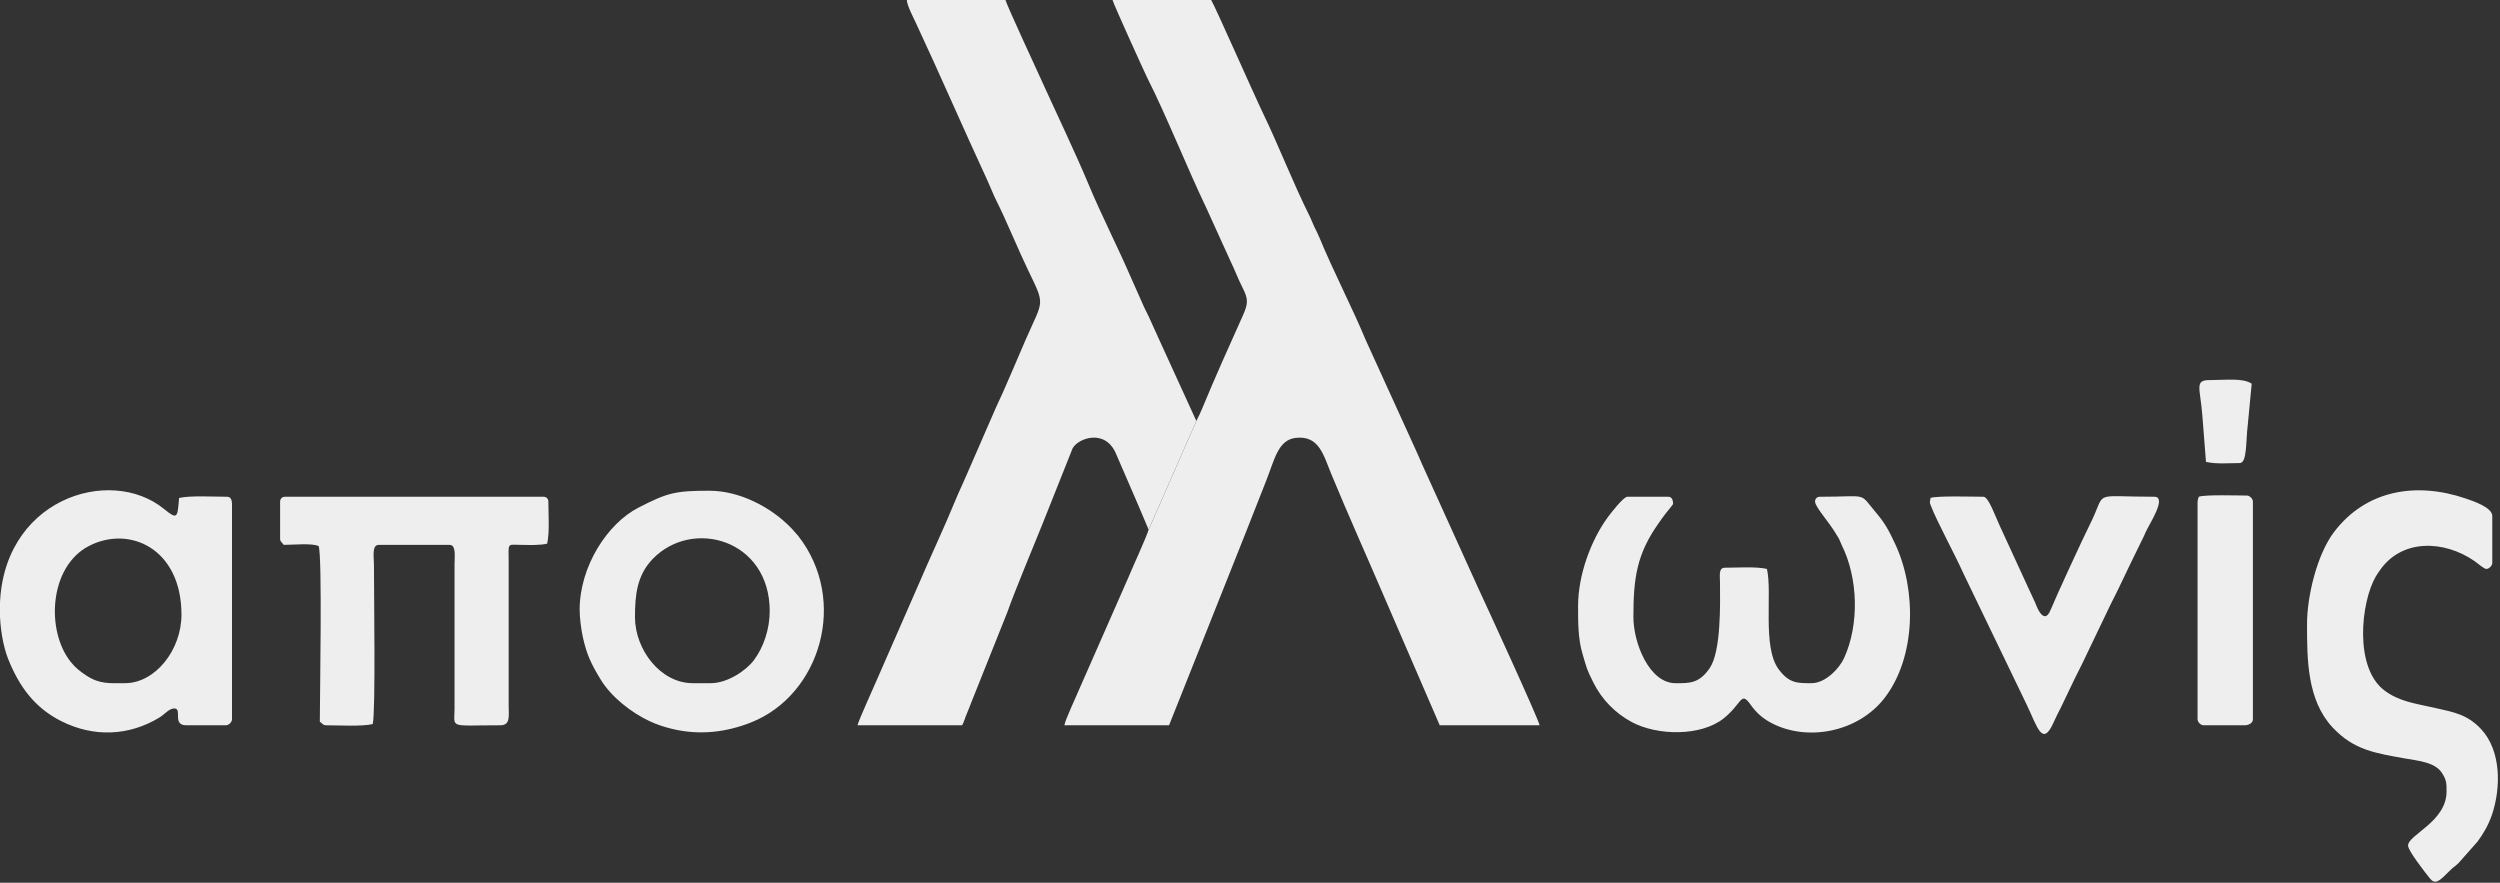 <svg width="100%" height="100%" viewBox="0 0 827 292" version="1.1" xmlns="http://www.w3.org/2000/svg" xml:space="preserve" fill-rule="evenodd" clip-rule="evenodd" stroke-linejoin="round" stroke-miterlimit="2">
  <rect x="0" y="0" width="827" height="292" fill="#333333" stroke="none"/>
  <g fill="#eee">
    <path d="M522.026 200.535c0 5.226-.009 10.778 1.443 15.665 1.524 5.101 1.217 4.736 3.591 9.534 2.794 5.641 7.249 10.185 12.738 13.13 8.385 4.5 22.852 4.826 30.444-1.265 6.068-4.856 5.56-9.12 8.803-4.558 1.858 2.602 3.81 4.433 6.723 6.011 11.905 6.433 28.947 3.225 37.733-8.27 10.243-13.397 10.63-35.393 3.439-50.808-2.218-4.763-3.426-6.946-6.509-10.595-5.627-6.679-2.179-5.053-18.427-5.053-.931 0-1.586.66-1.586 1.586 0 1.751 4.433 6.541 6.736 10.377.321.521.749 1.167 1.056 1.733.504.918.561 1.332.989 2.188 5.547 11.107 5.863 26.473.82 37.487-1.559 3.408-6.126 8.3-10.795 8.3-4.607 0-7.378.094-10.876-4.647-5.444-7.391-2.005-25.23-3.849-33.152-3.64-.842-9.936-.396-13.928-.396-2.107 0-1.613 2.628-1.599 4.771.067 7.329.379 22.901-3.4 28.434-3.528 5.182-6.794 4.99-11.316 4.99-8.684 0-13.928-13.286-13.928-21.884 0-12.957 1.132-20.874 8.35-31.036.793-1.119 1.452-2.13 2.339-3.23.307-.388 2.441-2.954 2.441-3.137 0-1.216-.365-2.384-1.59-2.384h-13.531c-1.292 0-5.516 5.463-6.429 6.701-5.578 7.601-9.882 19.074-9.882 29.508M41.331 225.996c-4.892 0-8.274.393-12.663-2.459-2.094-1.35-3.791-2.718-5.31-4.633-8.198-10.315-7.098-31.446 6.028-38.276 13.424-6.977 30.644.833 30.644 22.686 0 11.749-8.702 22.682-18.699 22.682M-.055 201.728c0 5.877 1.1 12.137 2.78 16.325 3.578 8.897 8.621 16.052 17.643 20.552 10.55 5.271 22.161 4.937 32.337-1.23 1.822-1.104 3.217-3.02 4.941-3.02 2.807 0-.824 5.569 3.983 5.569h13.126c.926 0 1.991-1.06 1.991-1.987v-71.228c0-1.216-.37-2.384-1.59-2.384-4.215 0-12.221-.458-15.919.397-.535 6.447-.455 7.347-4.897 3.702-17.999-14.778-54.395-3.225-54.395 33.304M92.663 165.915v12.341c0 .949.646 1.163 1.194 1.987 3.061 0 9.374-.646 11.539.401 1.266 2.629.401 50.6.401 58.085.816.548 1.029 1.194 1.987 1.194 4.157 0 11.852.458 15.518-.401.976-4.162.406-42.629.397-52.912 0-2.29-.766-6.367 1.595-6.367h23.475c2.188 0 1.595 4.121 1.595 6.367v47.743c-.027 6.759-2.103 5.57 15.117 5.57 3.426 0 2.798-3.057 2.789-6.367v-47.343c-.009-6.656-.632-6.059 3.569-5.983 3.128.053 6.638.205 9.16-.388.851-3.631.401-9.935.401-13.927 0-.927-.659-1.586-1.595-1.586H94.258c-.936 0-1.595.659-1.595 1.586M763.163 206.5c0 11.762.049 25.097 8.447 34.124 7.098 7.618 14.391 8.523 23.957 10.274 4.263.771 9.94 1.167 12.265 4.843 1.511 2.375 1.488 3.399 1.488 6.068 0 10.02-12.733 14.328-12.733 17.906 0 1.689 5.489 8.684 7.137 10.769 1.698 2.152 2.99 1.243 5.899-1.716 2.21-2.245 2.09-1.795 3.582-3.181l6.358-7.177c1.88-2.544 3.613-5.489 4.741-8.786 3.127-9.183 3.043-21.346-3.533-28.412-4.518-4.861-9.098-5.649-15.26-7.031-6.777-1.514-11.762-2.12-16.605-5.676-10.261-7.525-7.944-29.303-2.981-37.839.388-.664.735-1.101 1.11-1.675 7.266-10.92 21.51-10.359 31.601-3.342.825.575 3.079 2.553 3.819 2.553.931 0 1.991-1.065 1.991-1.991v-15.514c0-2.891-6.429-4.981-8.902-5.828-16.119-5.48-32.822-2.904-43.466 11.157-5.578 7.373-8.915 21.096-8.915 30.474M235.119 225.996h-5.966c-10.67 0-19.104-11.102-19.104-21.884 0-7.267.659-13.821 5.863-19.207 13.165-13.629 38.708-6.412 38.708 17.22 0 5.841-1.938 11.86-5.226 16.262-2.486 3.319-8.635 7.609-14.275 7.609m-43.373-24.268c0 2.629.508 6.501 1.038 8.915 1.288 5.984 2.887 9.134 5.85 14.039 3.502 5.819 10.189 11.063 16.324 13.914 2.411 1.123 4.696 1.876 7.418 2.531 9.174 2.205 17.964 1.069 26.109-2.161 22.816-9.04 32.328-40.299 15.518-61.747l-2.059-2.317c-.057-.053-.138-.142-.196-.204-6.745-7.035-17.211-12.36-27.026-12.36-11.392 0-13.843.633-23.479 5.565-10.283 5.257-19.497 19.434-19.497 33.825M638.611 164.722c-.143 1.707-.473 1.03.142 2.625 2.032 5.297 8.1 16.391 10.6 22.049l21.229 44.028c3.346 7.013 5.066 13.914 8.786 5.471.807-1.822 1.475-3.056 2.353-4.807 1.653-3.297 3.047-6.492 4.642-9.682.793-1.59 1.618-3.172 2.393-4.771l9.276-19.368c.873-1.746 1.519-3.02 2.392-4.776 1.649-3.301 3.048-6.487 4.647-9.681l3.524-7.214c.517-1.002.642-1.278 1.137-2.446 1.087-2.553 7.333-11.824 2.896-11.824-21.511 0-15.443-2.344-21.355 9.289-2.014 3.974-11.459 24.451-12.903 28.073-2.352 5.886-5.034-2.102-5.141-2.343-.758-1.689-1.595-3.431-2.397-5.168l-9.276-20.165c-1.395-2.896-3.707-9.686-5.431-9.686-2.99 0-15.505-.383-17.514.396M727.35 164.327c-.209.891-.396.913-.396 1.987v71.62c0 .926 1.06 1.991 1.987 1.991h13.531c1.341 0 2.784-.704 2.784-1.991v-72.021c0-.922-1.06-1.983-1.987-1.983-2.82 0-13.949-.365-15.919.397M729.737 152.788c3.466.806 7.543.396 11.143.396 2.535 0 1.996-7.342 2.669-12.452l1.314-13.807c-2.963-1.979-8.545-1.19-13.928-1.19-5.043 0-3.141 2.486-2.41 11.553l1.212 15.5ZM412.199 175.93l6.648-16.89c2.744-6.866 3.872-13.46 9.704-14.181 7.841-.958 9.302 5.814 11.842 11.962 5.52 13.362 12.034 27.864 17.853 41.435l18.017 41.667h33.028c-.139-1.644-17.92-40.299-20.161-45.093l-13.526-29.842c-2.331-5.244-4.523-9.806-6.786-15.099l-17.059-37.456c-4.246-10.279-10.952-23.248-15.233-33.71-.633-1.546-1.074-2.303-1.787-3.782-.65-1.346-.909-2.255-1.582-3.591-5.079-10.087-10.38-23.622-15.25-33.687-2.972-6.126-16.155-36.022-17.256-37.661h-32.622c.308 1.336 10.858 24.535 11.539 25.859 6.029 11.833 13.349 30.167 19.631 43.239l7.828 17.238c1.368 2.766 2.392 5.618 3.845 8.487 2.04 4.019 2.161 5.36.267 9.557-4.183 9.289-9.427 20.98-13.326 30.443-.312.762-.552 1.292-.962 2.215-.579 1.283-.611 1.082-1.096 2.223l-15.79 35.946c-.646 2.312-5.462 12.804-6.826 16.115l-15.798 35.923c-1.114 2.704-5.106 11.161-5.231 12.676h34.618l10.145-25.467"/>
    <path d="m395.753 139.261-11.816-25.859c-1.318-2.936-2.651-5.77-3.974-8.755-.619-1.372-1.363-2.633-1.933-4.036l-3.921-8.813c-4.157-9.655-9.882-20.909-13.812-30.35-4.464-10.719-10.924-24.175-15.861-35.072C343.229 23.707 332.995 1.64 332.612 0h-32.631c.04 1.773 2.21 5.886 3.047 7.699 7.873 16.846 15.589 34.703 23.484 51.718 1.203 2.597 2.09 5.03 3.315 7.427 2.647 5.195 7.213 16.182 10.087 22.143 5.921 12.319 5.315 9.833-.548 23.208-2.798 6.371-7.151 16.939-9.94 22.691l-9.775 22.45c-1.118 2.678-2.263 4.928-3.297 7.45-3.867 9.427-8.995 20.325-13.076 29.891l-13.072 29.895c-1.19 2.852-6.118 13.54-6.541 15.353h34.618c.709-1.327.989-2.593 1.6-3.978.619-1.404 1.065-2.691 1.697-4.269l11.584-29c2.714-7.681 8.853-22.218 11.789-29.592l9.86-24.758c1.804-3.404 10.955-6.724 14.466 2.013l7.089 16.383c1.243 2.829 2.357 5.663 3.595 8.483"/>
  </g>
</svg>